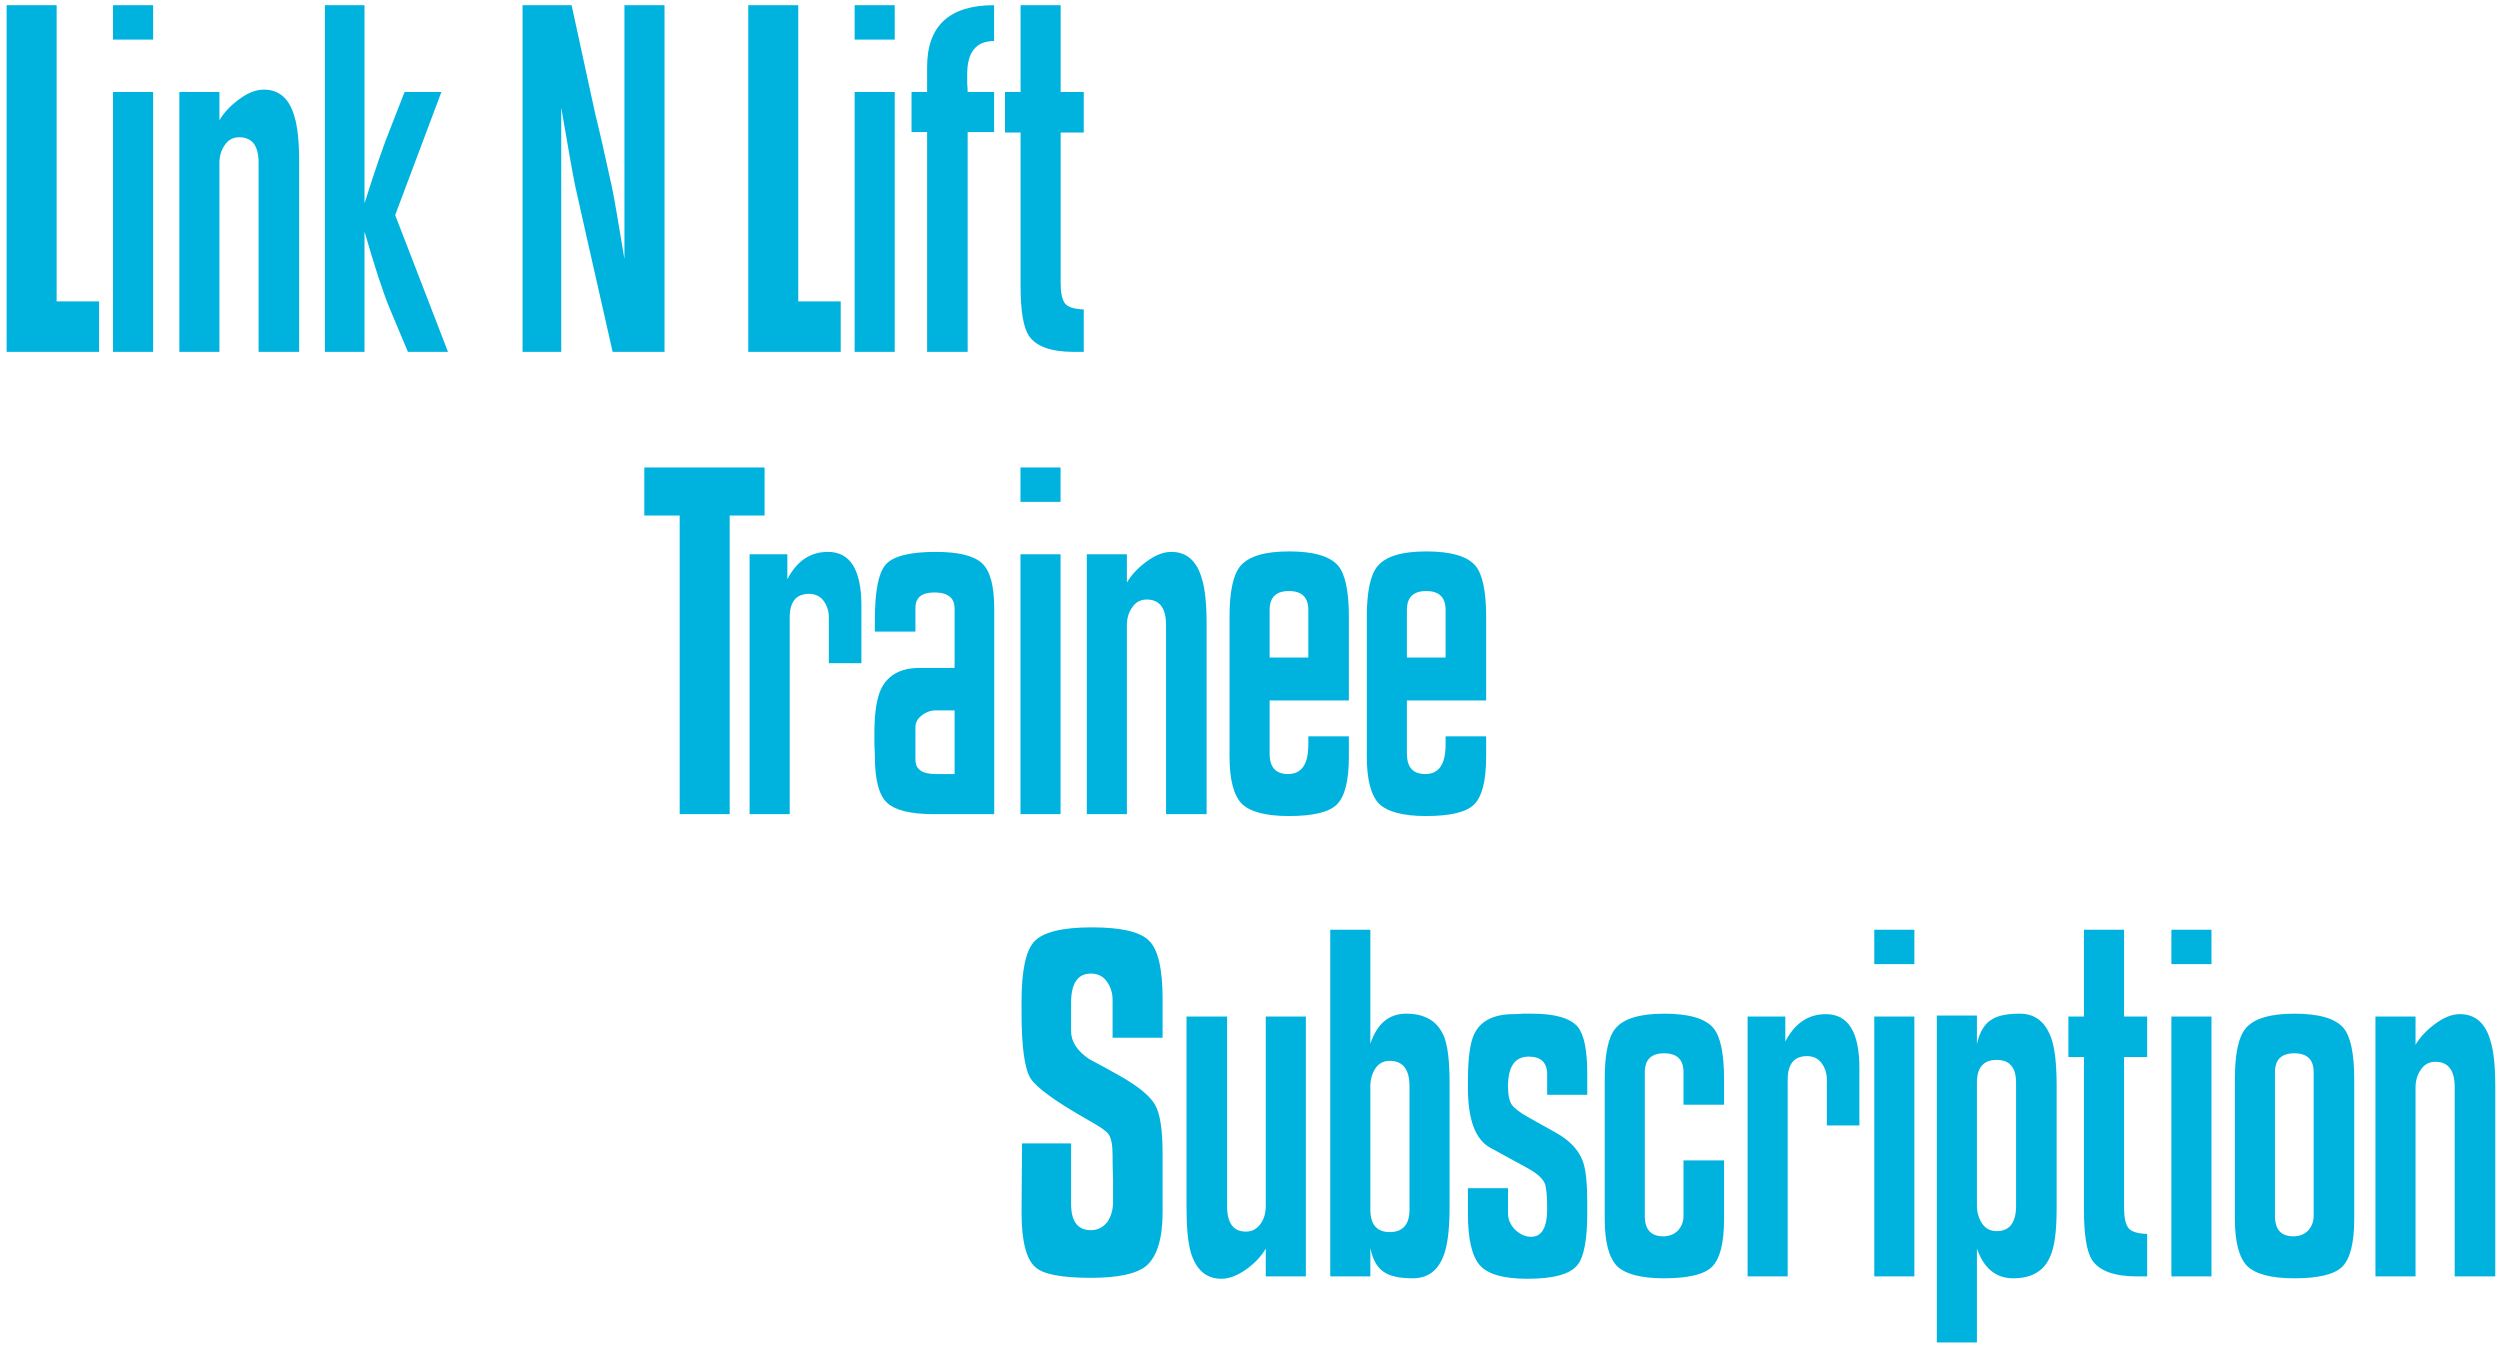 <svg width="265" height="143" viewBox="0 0 265 143" fill="none" xmlns="http://www.w3.org/2000/svg">
<path d="M10.503 37.3H0.703V0.55H6.003V31.95H10.503V37.3ZM16.229 4.2H11.979V0.55H16.229V4.2ZM16.229 37.3H11.979V9.75H16.229V37.3ZM31.71 37.3H27.41V17.25C27.41 15.45 26.726 14.55 25.36 14.55C24.693 14.55 24.176 14.833 23.81 15.4C23.443 15.933 23.26 16.55 23.26 17.25V37.3H19.01V9.75H23.26V12.75C23.726 11.95 24.41 11.217 25.31 10.55C26.243 9.85 27.126 9.5 27.96 9.5C29.593 9.5 30.676 10.45 31.21 12.35C31.543 13.417 31.71 15.017 31.71 17.15V37.3ZM47.489 37.3H43.239L41.289 32.65C40.59 30.95 39.706 28.25 38.639 24.55V37.3H34.44V0.55H38.639V21.55C39.773 17.95 40.706 15.25 41.44 13.45L42.889 9.75H46.789L41.889 22.8L47.489 37.3ZM70.44 37.3H64.94L62.19 25.15C61.924 23.983 61.524 22.2 60.99 19.8C60.757 18.7 60.257 15.9 59.49 11.4V37.3H55.39V0.55H60.59L63.09 12.05C63.524 13.783 64.124 16.417 64.89 19.95C65.09 20.917 65.524 23.417 66.19 27.45V0.55H70.44V37.3ZM89.116 37.3H79.316V0.55H84.616V31.95H89.116V37.3ZM94.842 4.2H90.592V0.55H94.842V4.2ZM94.842 37.3H90.592V9.75H94.842V37.3ZM105.373 14H102.573V37.3H98.273V14H96.623V9.75H98.273V7.1C98.273 2.733 100.64 0.55 105.373 0.55V4.35C103.473 4.35 102.523 5.517 102.523 7.85C102.523 8.083 102.523 8.417 102.523 8.85C102.556 9.25 102.573 9.55 102.573 9.75H105.373V14ZM114.88 37.3H113.83C111.397 37.3 109.797 36.717 109.03 35.55C108.464 34.65 108.18 32.883 108.18 30.25V14.05H106.53V9.75H108.18V0.55H112.43V9.75H114.88V14.05H112.43V30C112.43 31.033 112.58 31.75 112.88 32.15C113.18 32.55 113.847 32.767 114.88 32.8V37.3ZM81.046 54.65H77.346V86.3H72.046V54.65H68.296V49.55H81.046V54.65ZM91.309 70.3H87.859V65.45C87.859 64.783 87.676 64.2 87.309 63.7C86.942 63.2 86.426 62.95 85.759 62.95C84.392 62.95 83.709 63.783 83.709 65.45V86.3H79.459V58.75H83.459V61.4C84.459 59.467 85.892 58.5 87.759 58.5C90.126 58.5 91.309 60.4 91.309 64.2V70.3ZM105.387 64.45V86.3H98.987C96.553 86.3 94.903 85.9 94.037 85.1C93.17 84.3 92.737 82.667 92.737 80.2C92.737 79.933 92.72 79.517 92.687 78.95C92.687 78.383 92.687 77.95 92.687 77.65C92.687 75.517 92.937 73.95 93.437 72.95C94.17 71.517 95.52 70.8 97.487 70.8H101.187V64.5C101.187 63.367 100.47 62.8 99.037 62.8C97.737 62.8 97.07 63.317 97.037 64.35C97.037 64.683 97.037 65.083 97.037 65.55V66.95H92.737V65.65C92.737 62.717 93.103 60.8 93.837 59.9C94.603 58.967 96.387 58.5 99.187 58.5C101.587 58.5 103.22 58.9 104.087 59.7C104.953 60.5 105.387 62.083 105.387 64.45ZM101.187 82.05V75.3H99.187C98.653 75.3 98.153 75.483 97.687 75.85C97.253 76.183 97.037 76.6 97.037 77.1V80.55C97.037 81.55 97.753 82.05 99.187 82.05H101.187ZM112.42 53.2H108.17V49.55H112.42V53.2ZM112.42 86.3H108.17V58.75H112.42V86.3ZM127.901 86.3H123.601V66.25C123.601 64.45 122.918 63.55 121.551 63.55C120.885 63.55 120.368 63.833 120.001 64.4C119.635 64.933 119.451 65.55 119.451 66.25V86.3H115.201V58.75H119.451V61.75C119.918 60.95 120.601 60.217 121.501 59.55C122.435 58.85 123.318 58.5 124.151 58.5C125.785 58.5 126.868 59.45 127.401 61.35C127.735 62.417 127.901 64.017 127.901 66.15V86.3ZM142.981 80.2C142.981 82.767 142.548 84.467 141.681 85.3C140.848 86.1 139.164 86.5 136.631 86.5C134.198 86.5 132.531 86.067 131.631 85.2C130.764 84.3 130.331 82.633 130.331 80.2V65.4C130.331 62.7 130.714 60.9 131.481 60C132.348 58.967 134.064 58.45 136.631 58.45C139.231 58.45 140.964 58.95 141.831 59.95C142.598 60.85 142.981 62.667 142.981 65.4V74.25H134.581V79.9C134.581 81.333 135.231 82.05 136.531 82.05C137.964 82.05 138.681 81.017 138.681 78.95C138.681 78.85 138.681 78.7 138.681 78.5C138.681 78.3 138.681 78.15 138.681 78.05H142.981V80.2ZM138.681 64.65C138.681 63.317 137.998 62.65 136.631 62.65C135.264 62.65 134.581 63.317 134.581 64.65V69.7H138.681V64.65ZM157.532 80.2C157.532 82.767 157.098 84.467 156.232 85.3C155.398 86.1 153.715 86.5 151.182 86.5C148.748 86.5 147.082 86.067 146.182 85.2C145.315 84.3 144.882 82.633 144.882 80.2V65.4C144.882 62.7 145.265 60.9 146.032 60C146.898 58.967 148.615 58.45 151.182 58.45C153.782 58.45 155.515 58.95 156.382 59.95C157.148 60.85 157.532 62.667 157.532 65.4V74.25H149.132V79.9C149.132 81.333 149.782 82.05 151.082 82.05C152.515 82.05 153.232 81.017 153.232 78.95C153.232 78.85 153.232 78.7 153.232 78.5C153.232 78.3 153.232 78.15 153.232 78.05H157.532V80.2ZM153.232 64.65C153.232 63.317 152.548 62.65 151.182 62.65C149.815 62.65 149.132 63.317 149.132 64.65V69.7H153.232V64.65ZM123.235 122.25V128.5C123.235 131.3 122.652 133.2 121.485 134.2C120.452 135.033 118.502 135.45 115.635 135.45C112.568 135.45 110.618 135.083 109.785 134.35C108.785 133.517 108.285 131.567 108.285 128.5L108.335 121.2H113.535V127.6C113.535 129.467 114.235 130.4 115.635 130.4C116.368 130.4 116.968 130.083 117.435 129.45C117.802 128.85 117.985 128.167 117.985 127.4C117.985 126.9 117.985 126.133 117.985 125.1C117.952 124.067 117.935 123.3 117.935 122.8V122.45C117.935 121.35 117.785 120.6 117.485 120.2C117.285 119.9 116.585 119.417 115.385 118.75C111.918 116.783 109.868 115.3 109.235 114.3C108.602 113.267 108.285 110.95 108.285 107.35V106.15C108.285 102.883 108.735 100.767 109.635 99.8C110.568 98.8 112.602 98.3 115.735 98.3C118.835 98.3 120.852 98.767 121.785 99.7C122.752 100.633 123.235 102.683 123.235 105.85V110H117.935V106C117.935 105.267 117.735 104.617 117.335 104.05C116.935 103.483 116.368 103.2 115.635 103.2C114.235 103.2 113.535 104.233 113.535 106.3V106.35V109.3C113.535 110.4 114.168 111.383 115.435 112.25C116.502 112.817 117.568 113.4 118.635 114C120.702 115.167 121.985 116.233 122.485 117.2C122.985 118.133 123.235 119.817 123.235 122.25ZM138.421 135.3H134.171V132.35C133.705 133.15 133.038 133.867 132.171 134.5C131.205 135.2 130.305 135.55 129.471 135.55C127.871 135.55 126.788 134.617 126.221 132.75C125.921 131.683 125.771 130.083 125.771 127.95V107.75H130.071V127.85C130.071 129.65 130.738 130.55 132.071 130.55C132.738 130.55 133.271 130.25 133.671 129.65C134.005 129.15 134.171 128.55 134.171 127.85V107.75H138.421V135.3ZM153.657 114.85V127.8C153.657 130 153.49 131.633 153.157 132.7C152.59 134.567 151.457 135.5 149.757 135.5C148.424 135.5 147.44 135.3 146.807 134.9C146.04 134.467 145.524 133.6 145.257 132.3V135.3H141.007V98.55H145.257V110.65C145.957 108.517 147.224 107.45 149.057 107.45C151.057 107.45 152.39 108.25 153.057 109.85C153.457 110.817 153.657 112.483 153.657 114.85ZM149.407 128.2V115.15C149.407 113.35 148.707 112.45 147.307 112.45C146.64 112.45 146.124 112.733 145.757 113.3C145.424 113.833 145.257 114.45 145.257 115.15V128.2C145.257 129.8 145.94 130.6 147.307 130.6C148.707 130.6 149.407 129.8 149.407 128.2ZM168.249 128.55C168.249 131.417 167.899 133.267 167.199 134.1C166.433 135.067 164.666 135.55 161.899 135.55C159.366 135.55 157.683 135.067 156.849 134.1C156.016 133.133 155.599 131.317 155.599 128.65V125.95H159.849V128.65C159.849 129.25 160.099 129.817 160.599 130.35C161.133 130.85 161.699 131.1 162.299 131.1C163.433 131.1 163.999 130.117 163.999 128.15C163.999 126.75 163.916 125.85 163.749 125.45C163.516 124.883 162.833 124.3 161.699 123.7L157.949 121.65C156.383 120.783 155.599 118.667 155.599 115.3V114.6C155.599 112.233 155.816 110.583 156.249 109.65C156.916 108.217 158.316 107.5 160.449 107.5C160.683 107.5 161.016 107.483 161.449 107.45C161.849 107.45 162.166 107.45 162.399 107.45C164.833 107.45 166.449 107.917 167.249 108.85C167.916 109.683 168.249 111.333 168.249 113.8V116.05H163.999V113.9C163.999 112.633 163.349 112 162.049 112C160.583 112 159.849 113.05 159.849 115.15C159.849 116.05 159.983 116.7 160.249 117.1C160.549 117.5 161.116 117.933 161.949 118.4L164.899 120.05C166.399 120.883 167.366 121.917 167.799 123.15C168.099 123.983 168.249 125.433 168.249 127.5V128.55ZM182.751 129.2C182.751 131.767 182.318 133.467 181.451 134.3C180.618 135.1 178.935 135.5 176.401 135.5C173.968 135.5 172.301 135.067 171.401 134.2C170.535 133.3 170.101 131.633 170.101 129.2V114.4C170.101 111.7 170.485 109.9 171.251 109C172.118 107.967 173.835 107.45 176.401 107.45C179.001 107.45 180.735 107.95 181.601 108.95C182.368 109.85 182.751 111.667 182.751 114.4V117.1H178.451V113.65C178.451 112.317 177.768 111.65 176.401 111.65C175.035 111.65 174.351 112.317 174.351 113.65V128.9C174.351 130.333 175.001 131.05 176.301 131.05C176.935 131.05 177.451 130.85 177.851 130.45C178.251 130.017 178.451 129.5 178.451 128.9V123H182.751V129.2ZM197.095 119.3H193.645V114.45C193.645 113.783 193.462 113.2 193.095 112.7C192.728 112.2 192.212 111.95 191.545 111.95C190.178 111.95 189.495 112.783 189.495 114.45V135.3H185.245V107.75H189.245V110.4C190.245 108.467 191.678 107.5 193.545 107.5C195.912 107.5 197.095 109.4 197.095 113.2V119.3ZM202.923 102.2H198.673V98.55H202.923V102.2ZM202.923 135.3H198.673V107.75H202.923V135.3ZM218.004 128.1C218.004 130.467 217.787 132.133 217.354 133.1C216.721 134.7 215.404 135.5 213.404 135.5C211.571 135.5 210.287 134.45 209.554 132.35V142.3H205.304V107.65H209.554V110.65C209.854 109.35 210.387 108.483 211.154 108.05C211.787 107.65 212.771 107.45 214.104 107.45C215.771 107.45 216.904 108.383 217.504 110.25C217.837 111.317 218.004 112.95 218.004 115.15V128.1ZM213.704 127.8V114.75C213.704 113.15 213.021 112.35 211.654 112.35C210.254 112.35 209.554 113.15 209.554 114.75V127.8C209.554 128.5 209.737 129.133 210.104 129.7C210.471 130.233 210.987 130.5 211.654 130.5C213.021 130.5 213.704 129.6 213.704 127.8ZM227.6 135.3H226.55C224.117 135.3 222.517 134.717 221.75 133.55C221.184 132.65 220.9 130.883 220.9 128.25V112.05H219.25V107.75H220.9V98.55H225.15V107.75H227.6V112.05H225.15V128C225.15 129.033 225.3 129.75 225.6 130.15C225.9 130.55 226.567 130.767 227.6 130.8V135.3ZM234.417 102.2H230.167V98.55H234.417V102.2ZM234.417 135.3H230.167V107.75H234.417V135.3ZM249.548 129.2C249.548 131.767 249.115 133.467 248.248 134.3C247.415 135.1 245.732 135.5 243.198 135.5C240.765 135.5 239.098 135.067 238.198 134.2C237.332 133.3 236.898 131.633 236.898 129.2V114.4C236.898 111.7 237.282 109.9 238.048 109C238.915 107.967 240.632 107.45 243.198 107.45C245.798 107.45 247.532 107.95 248.398 108.95C249.165 109.85 249.548 111.667 249.548 114.4V129.2ZM245.248 128.9V113.65C245.248 112.317 244.565 111.65 243.198 111.65C241.832 111.65 241.148 112.317 241.148 113.65V128.9C241.148 130.333 241.798 131.05 243.098 131.05C243.732 131.05 244.248 130.85 244.648 130.45C245.048 130.017 245.248 129.5 245.248 128.9ZM264.498 135.3H260.198V115.25C260.198 113.45 259.515 112.55 258.148 112.55C257.481 112.55 256.965 112.833 256.598 113.4C256.231 113.933 256.048 114.55 256.048 115.25V135.3H251.798V107.75H256.048V110.75C256.515 109.95 257.198 109.217 258.098 108.55C259.031 107.85 259.915 107.5 260.748 107.5C262.381 107.5 263.465 108.45 263.998 110.35C264.331 111.417 264.498 113.017 264.498 115.15V135.3Z" fill="#00B3DF"/>
</svg>
